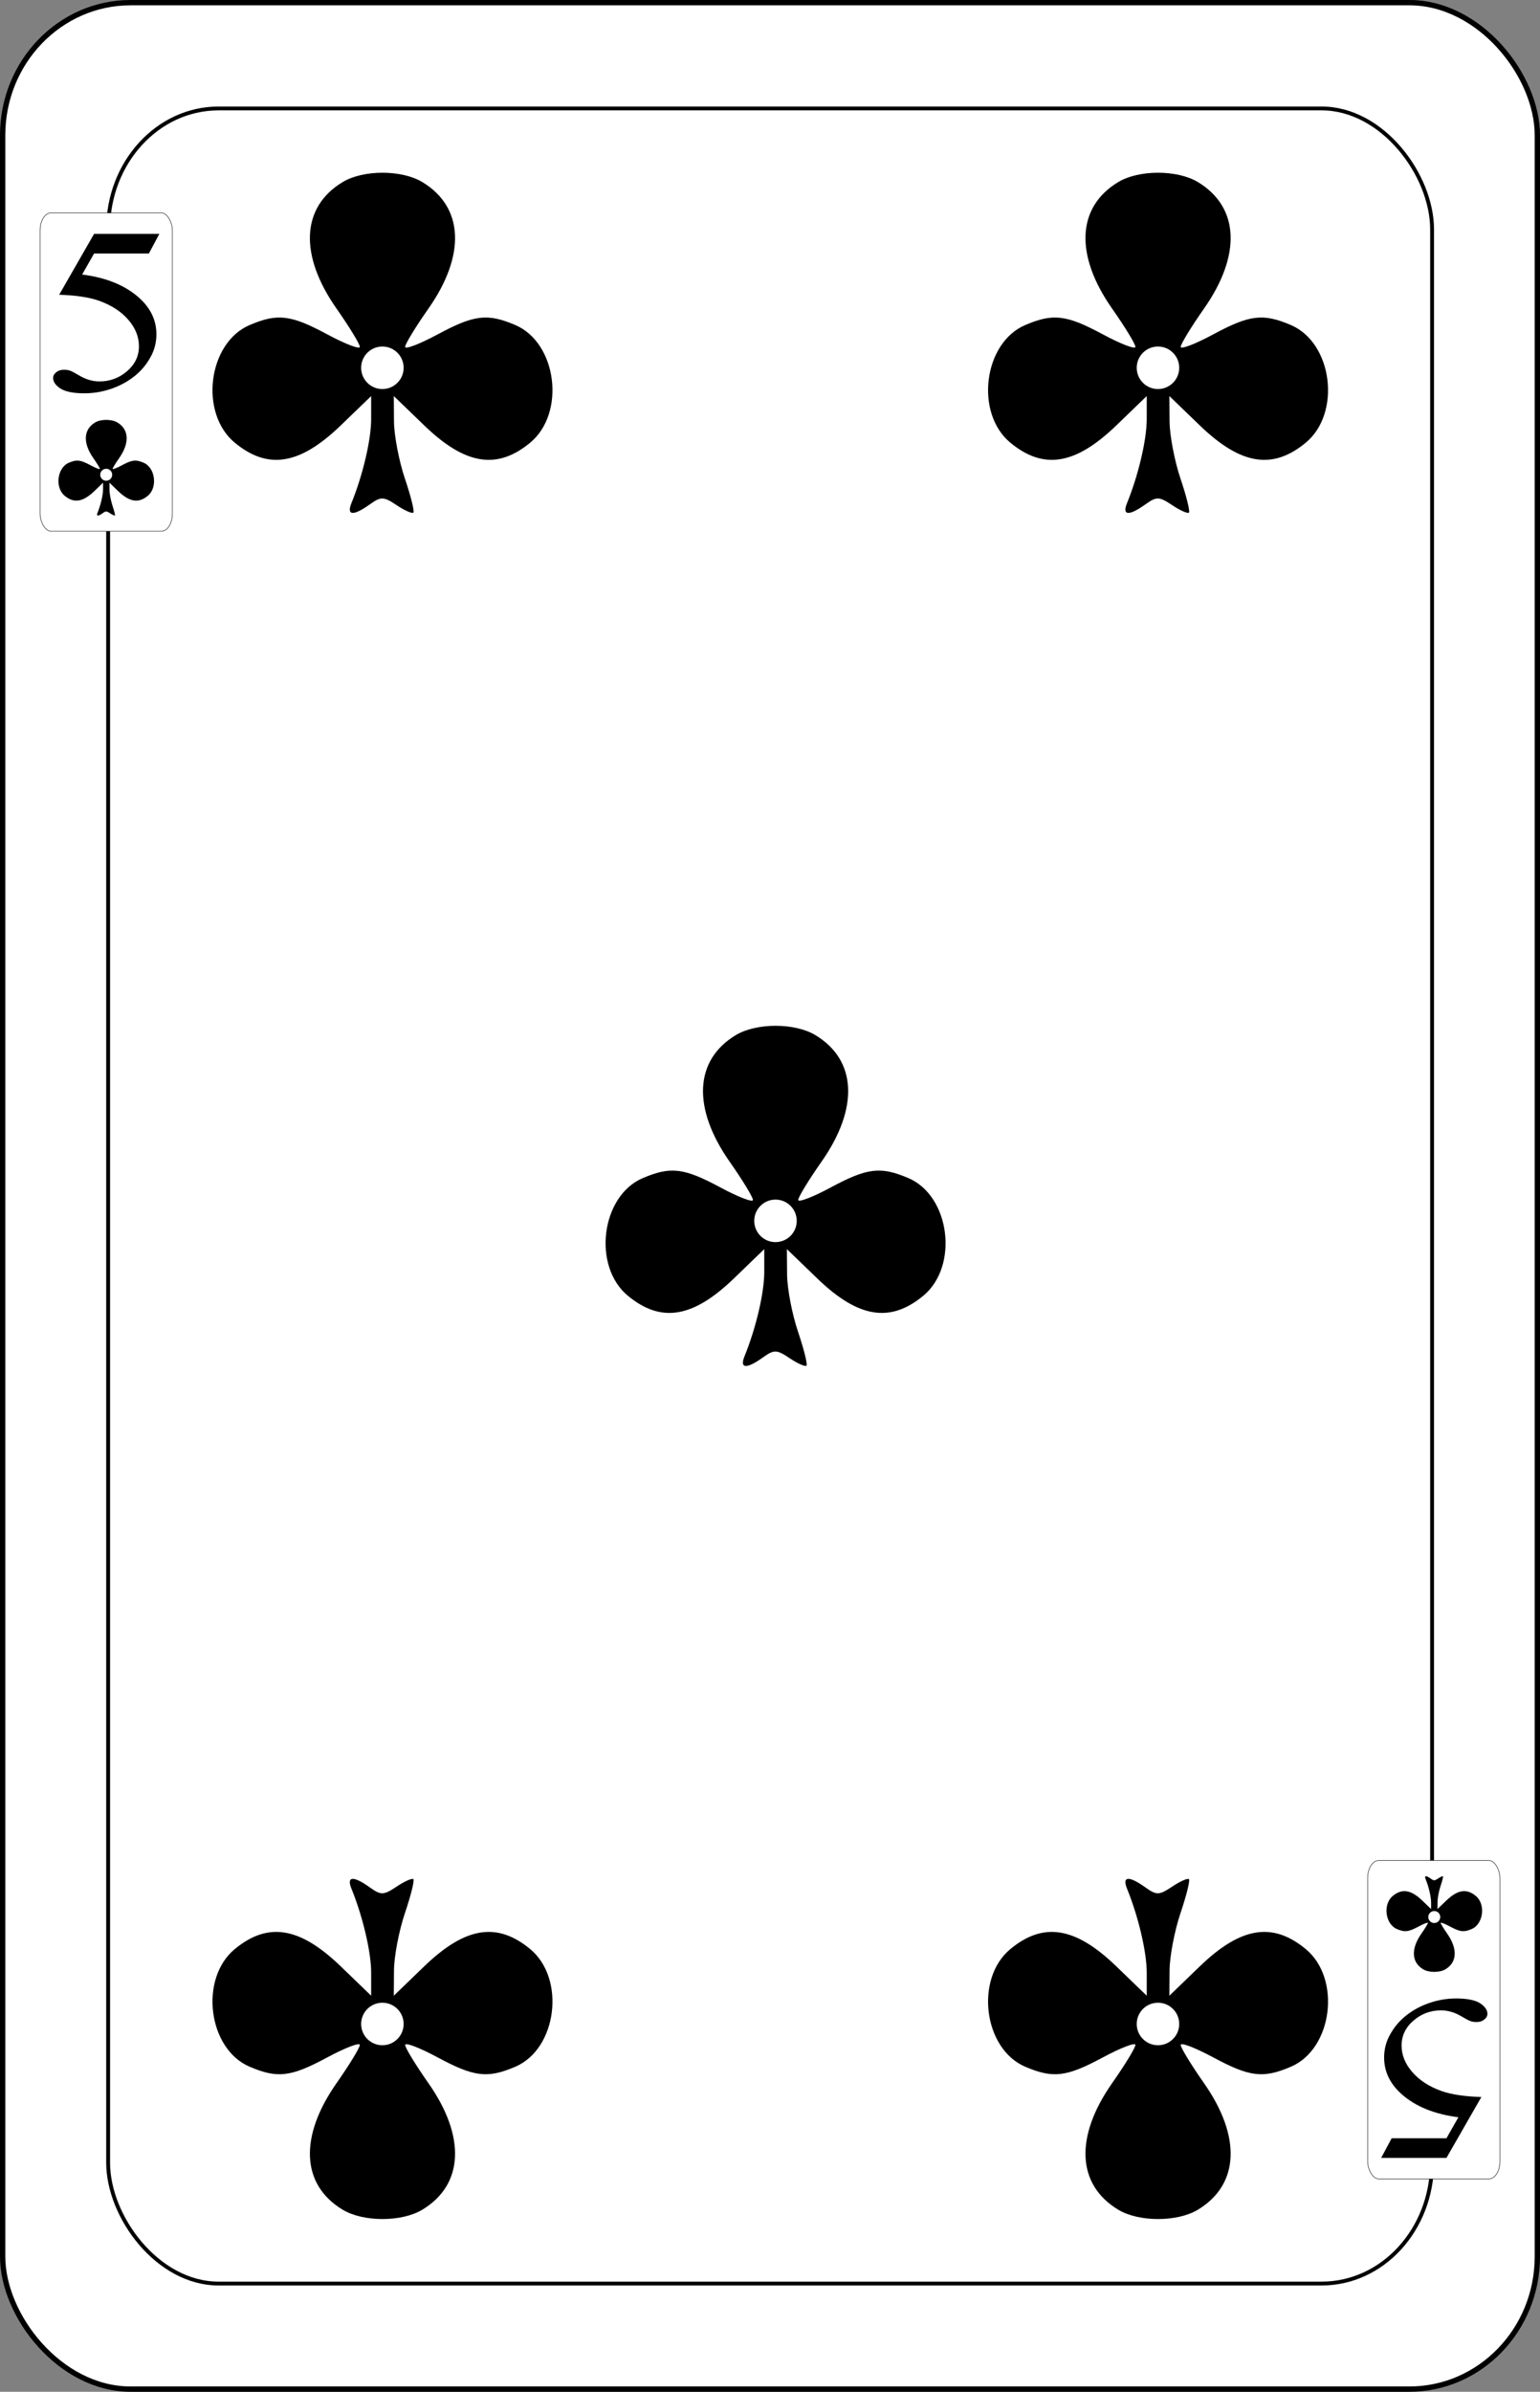 <?xml version="1.0" encoding="UTF-8" standalone="no"?>
<svg
   sodipodi:docname="olsen-smygvanliga.svgz"
   inkscape:version="0.91 r13725"
   version="1.1"
   width="579.8"
   height="899.999"
   viewBox="0 0 579.8 899.999"
   id="svg13084"
   xmlns:inkscape="http://www.inkscape.org/namespaces/inkscape"
   xmlns:sodipodi="http://sodipodi.sourceforge.net/DTD/sodipodi-0.dtd"
   xmlns="http://www.w3.org/2000/svg"
   xmlns:svg="http://www.w3.org/2000/svg"
   xmlns:rdf="http://www.w3.org/1999/02/22-rdf-syntax-ns#"
   xmlns:cc="http://creativecommons.org/ns#"
   xmlns:dc="http://purl.org/dc/elements/1.1/">
  <rect x="0" y="0" width="579.8" height="899.999" fill="#808080" stroke="none"/>
  <sodipodi:namedview
     inkscape:snap-global="true"
     inkscape:snap-bbox="true"
     inkscape:snap-to-guides="false"
     inkscape:snap-tangential="true"
     inkscape:snap-perpendicular="true"
     inkscape:snap-grids="false"
     inkscape:guide-bbox="true"
     showguides="true"
     inkscape:showpageshadow="false"
     inkscape:current-layer="svg13084"
     inkscape:window-maximized="1"
     inkscape:window-y="0"
     inkscape:window-x="0"
     inkscape:cy="2050"
     inkscape:cx="6058.3246"
     inkscape:zoom="0.17154909"
     fit-margin-right="100"
     fit-margin-left="100"
     fit-margin-bottom="100"
     fit-margin-top="100"
     showgrid="false"
     id="namedview7847"
     inkscape:window-height="1016"
     inkscape:window-width="1920"
     inkscape:pageshadow="2"
     inkscape:pageopacity="0"
     guidetolerance="35"
     gridtolerance="10"
     objecttolerance="20"
     borderopacity="1"
     bordercolor="#666666"
     pagecolor="#ffffff"
     inkscape:object-nodes="true"
     inkscape:pagecheckerboard="0"
     inkscape:deskcolor="#d1d1d1">
    <inkscape:grid
       originy="-2093.184"
       originx="-1898.864"
       id="grid4407"
       type="xygrid"
       spacingy="1"
       spacingx="1"
       units="px"
       visible="false" />
  </sodipodi:namedview>
  <defs
     id="defs13142" />
  <g
     id="5_club"
     inkscape:label="#5_club"
     transform="translate(-2900,-2100.001)">
    <rect
       width="577.802"
       height="898.001"
       rx="48.194"
       ry="49.888"
       x="2900.999"
       y="2101"
       id="rect5268"
       style="font-style:normal;font-variant:normal;font-weight:500;font-stretch:normal;font-size:medium;line-height:125%;font-family:Gaelic;-inkscape-font-specification:'Gaelic Medium';letter-spacing:0px;word-spacing:0px;fill:#ffffff;fill-opacity:1;stroke:#000000;stroke-width:1.999;stroke-linecap:butt;stroke-linejoin:miter;stroke-miterlimit:4;stroke-dasharray:none;stroke-opacity:1" />
    <rect
       style="fill:#ffffff;stroke:#000000;stroke-width:1.452"
       id="rect5270"
       y="2140.812"
       x="2940.712"
       ry="45.469"
       rx="41.576"
       height="818.463"
       width="498.456" />
    <rect
       width="49.817"
       height="119.814"
       rx="4.155"
       ry="6.656"
       x="2915.083"
       y="2180.099"
       id="rect5272"
       style="fill:#ffffff;stroke:#000000;stroke-width:0.176;stroke-opacity:1" />
    <rect
       style="fill:#ffffff;stroke:#000000;stroke-width:0.176;stroke-opacity:1"
       id="rect5278"
       y="-2919.902"
       x="-3464.727"
       ry="6.656"
       rx="4.155"
       height="119.814"
       width="49.817"
       transform="scale(-1)" />
    <path
       style="fill:#000000"
       d="m 3032.305,2289.35 c 4.304,-10.567 7.432,-23.887 7.432,-31.648 v -8.668 l -11.435,11.035 c -15.411,14.87 -27.416,16.833 -39.9,6.523 -13.465,-11.119 -10.127,-37.581 5.586,-44.28 10.498,-4.475 15.502,-3.874 29.232,3.51 6.74,3.625 12.255,5.739 12.255,4.698 0,-1.041 -3.937,-7.501 -8.748,-14.356 -14.176,-20.199 -13.313,-38.255 2.279,-47.652 7.769,-4.683 22.217,-4.683 29.987,0 15.592,9.397 16.456,27.454 2.28,47.652 -4.812,6.855 -8.748,13.315 -8.748,14.356 0,1.041 5.514,-1.073 12.254,-4.698 13.73,-7.384 18.734,-7.985 29.232,-3.51 15.712,6.698 19.051,33.161 5.586,44.28 -12.485,10.31 -24.489,8.347 -39.9,-6.523 l -11.435,-11.035 0.07,9.557 c 0.04,5.256 1.887,14.928 4.108,21.494 2.221,6.565 3.659,12.324 3.194,12.798 -0.465,0.474 -3.296,-0.777 -6.292,-2.78 -4.931,-3.297 -5.892,-3.325 -10.131,-0.294 -6.177,4.414 -8.818,4.239 -6.905,-0.458 z"
       id="path5284"
       inkscape:connector-curvature="0" />
    <circle
       style="opacity:1;fill:#ffffff;fill-opacity:1;stroke:#ffffff;stroke-width:1.185;stroke-opacity:1"
       id="circle5286"
       cx="3043.967"
       cy="2238.396"
       r="7.407" />
    <path
       inkscape:connector-curvature="0"
       id="path5288"
       d="m 3324.305,2289.35 c 4.304,-10.567 7.432,-23.887 7.432,-31.648 v -8.668 l -11.435,11.035 c -15.411,14.87 -27.416,16.833 -39.9,6.523 -13.465,-11.119 -10.127,-37.581 5.586,-44.28 10.498,-4.475 15.502,-3.874 29.232,3.51 6.74,3.625 12.255,5.739 12.255,4.698 0,-1.041 -3.937,-7.501 -8.748,-14.356 -14.176,-20.199 -13.313,-38.255 2.279,-47.652 7.769,-4.683 22.217,-4.683 29.987,0 15.592,9.397 16.456,27.454 2.28,47.652 -4.812,6.855 -8.748,13.315 -8.748,14.356 0,1.041 5.514,-1.073 12.254,-4.698 13.73,-7.384 18.734,-7.985 29.232,-3.51 15.712,6.698 19.051,33.161 5.586,44.28 -12.485,10.31 -24.489,8.347 -39.9,-6.523 l -11.435,-11.035 0.07,9.557 c 0.04,5.256 1.887,14.928 4.108,21.494 2.221,6.565 3.659,12.324 3.194,12.798 -0.465,0.474 -3.296,-0.777 -6.292,-2.78 -4.931,-3.297 -5.892,-3.325 -10.131,-0.294 -6.177,4.414 -8.818,4.239 -6.905,-0.458 z"
       style="fill:#000000" />
    <circle
       r="7.407"
       cy="2238.396"
       cx="3335.967"
       id="circle5290"
       style="opacity:1;fill:#ffffff;fill-opacity:1;stroke:#ffffff;stroke-width:1.185;stroke-opacity:1" />
    <path
       inkscape:connector-curvature="0"
       id="path5292"
       d="m 3324.305,2810.65 c 4.304,10.567 7.432,23.887 7.432,31.648 v 8.668 l -11.435,-11.035 c -15.411,-14.87 -27.416,-16.833 -39.9,-6.523 -13.465,11.119 -10.127,37.581 5.586,44.28 10.498,4.475 15.502,3.874 29.232,-3.51 6.74,-3.625 12.255,-5.739 12.255,-4.698 0,1.041 -3.937,7.501 -8.748,14.356 -14.176,20.199 -13.313,38.255 2.279,47.652 7.769,4.683 22.217,4.683 29.987,0 15.592,-9.397 16.456,-27.454 2.28,-47.652 -4.812,-6.855 -8.748,-13.315 -8.748,-14.356 0,-1.041 5.514,1.073 12.254,4.698 13.73,7.384 18.734,7.985 29.232,3.51 15.712,-6.698 19.051,-33.161 5.586,-44.28 -12.485,-10.31 -24.489,-8.347 -39.9,6.523 l -11.435,11.035 0.07,-9.557 c 0.04,-5.256 1.887,-14.928 4.108,-21.494 2.221,-6.565 3.659,-12.324 3.194,-12.798 -0.465,-0.474 -3.296,0.777 -6.292,2.78 -4.931,3.297 -5.892,3.325 -10.131,0.294 -6.177,-4.414 -8.818,-4.239 -6.905,0.458 z"
       style="fill:#000000" />
    <circle
       r="7.407"
       cy="-2861.604"
       cx="3335.967"
       id="circle5294"
       style="opacity:1;fill:#ffffff;fill-opacity:1;stroke:#ffffff;stroke-width:1.185;stroke-opacity:1"
       transform="scale(1,-1)" />
    <path
       inkscape:connector-curvature="0"
       id="path5296"
       d="m 3032.305,2810.65 c 4.304,10.567 7.432,23.887 7.432,31.648 v 8.668 l -11.435,-11.035 c -15.411,-14.87 -27.416,-16.833 -39.9,-6.523 -13.465,11.119 -10.127,37.581 5.586,44.28 10.498,4.475 15.502,3.874 29.232,-3.51 6.74,-3.625 12.255,-5.739 12.255,-4.698 0,1.041 -3.937,7.501 -8.748,14.356 -14.176,20.199 -13.313,38.255 2.279,47.652 7.769,4.683 22.217,4.683 29.987,0 15.592,-9.397 16.456,-27.454 2.28,-47.652 -4.812,-6.855 -8.748,-13.315 -8.748,-14.356 0,-1.041 5.514,1.073 12.254,4.698 13.73,7.384 18.734,7.985 29.232,3.51 15.712,-6.698 19.051,-33.161 5.586,-44.28 -12.485,-10.31 -24.489,-8.347 -39.9,6.523 l -11.435,11.035 0.07,-9.557 c 0.04,-5.256 1.887,-14.928 4.108,-21.494 2.221,-6.565 3.659,-12.324 3.194,-12.798 -0.465,-0.474 -3.296,0.777 -6.292,2.78 -4.931,3.297 -5.892,3.325 -10.131,0.294 -6.177,-4.414 -8.818,-4.239 -6.905,0.458 z"
       style="fill:#000000" />
    <circle
       r="7.407"
       cy="-2861.604"
       cx="3043.967"
       id="circle5298"
       style="opacity:1;fill:#ffffff;fill-opacity:1;stroke:#ffffff;stroke-width:1.185;stroke-opacity:1"
       transform="scale(1,-1)" />
    <path
       style="fill:#000000"
       d="m 2936.711,2292.974 c 1.21,-2.972 2.09,-6.718 2.09,-8.901 v -2.438 l -3.216,3.103 c -4.334,4.182 -7.711,4.734 -11.222,1.835 -3.787,-3.127 -2.848,-10.57 1.571,-12.454 2.953,-1.259 4.36,-1.09 8.222,0.987 1.896,1.02 3.447,1.614 3.447,1.321 0,-0.293 -1.107,-2.11 -2.46,-4.038 -3.987,-5.681 -3.744,-10.759 0.641,-13.402 2.185,-1.317 6.249,-1.317 8.434,0 4.385,2.643 4.628,7.721 0.641,13.402 -1.353,1.928 -2.46,3.745 -2.46,4.038 0,0.293 1.551,-0.302 3.446,-1.321 3.862,-2.077 5.269,-2.246 8.222,-0.987 4.419,1.884 5.358,9.326 1.571,12.454 -3.511,2.9 -6.888,2.348 -11.222,-1.835 l -3.216,-3.103 0.02,2.688 c 0.011,1.478 0.531,4.199 1.155,6.045 0.625,1.846 1.029,3.466 0.898,3.599 -0.131,0.133 -0.927,-0.219 -1.77,-0.782 -1.387,-0.927 -1.657,-0.935 -2.849,-0.083 -1.737,1.241 -2.48,1.192 -1.942,-0.129 z"
       id="path5300"
       inkscape:connector-curvature="0" />
    <circle
       style="opacity:1;fill:#ffffff;fill-opacity:1;stroke:#ffffff;stroke-width:0.333;stroke-opacity:1"
       id="circle5302"
       cx="2939.991"
       cy="2278.643"
       r="2.083" />
    <path
       style="fill:#000000"
       d="m 3436.711,2807.026 c 1.21,2.972 2.09,6.718 2.09,8.901 v 2.438 l -3.216,-3.103 c -4.334,-4.182 -7.711,-4.734 -11.222,-1.835 -3.787,3.127 -2.848,10.57 1.571,12.454 2.953,1.259 4.36,1.09 8.222,-0.987 1.896,-1.02 3.447,-1.614 3.447,-1.321 0,0.293 -1.107,2.11 -2.46,4.038 -3.987,5.681 -3.744,10.759 0.641,13.402 2.185,1.317 6.249,1.317 8.434,0 4.385,-2.643 4.628,-7.721 0.641,-13.402 -1.353,-1.928 -2.46,-3.745 -2.46,-4.038 0,-0.293 1.551,0.302 3.446,1.321 3.862,2.077 5.269,2.246 8.222,0.987 4.419,-1.884 5.358,-9.326 1.571,-12.454 -3.511,-2.9 -6.888,-2.348 -11.222,1.835 l -3.216,3.103 0.02,-2.688 c 0.011,-1.478 0.531,-4.199 1.155,-6.045 0.625,-1.846 1.029,-3.466 0.898,-3.599 -0.131,-0.133 -0.927,0.219 -1.77,0.782 -1.387,0.927 -1.657,0.935 -2.849,0.083 -1.737,-1.241 -2.48,-1.192 -1.942,0.129 z"
       id="path5304"
       inkscape:connector-curvature="0" />
    <circle
       style="opacity:1;fill:#ffffff;fill-opacity:1;stroke:#ffffff;stroke-width:0.333;stroke-opacity:1"
       id="circle5306"
       cx="3439.991"
       cy="-2821.357"
       r="2.083"
       transform="scale(1,-1)" />
    <path
       inkscape:connector-curvature="0"
       id="path5325"
       d="m 3180.305,2610.35 c 4.304,-10.567 7.432,-23.887 7.432,-31.648 v -8.668 l -11.435,11.035 c -15.411,14.87 -27.416,16.833 -39.9,6.523 -13.465,-11.119 -10.127,-37.581 5.586,-44.28 10.498,-4.475 15.502,-3.874 29.232,3.51 6.74,3.625 12.255,5.739 12.255,4.698 0,-1.041 -3.937,-7.501 -8.748,-14.356 -14.176,-20.199 -13.313,-38.255 2.279,-47.652 7.769,-4.683 22.217,-4.683 29.987,0 15.592,9.397 16.456,27.454 2.28,47.652 -4.812,6.855 -8.748,13.315 -8.748,14.356 0,1.041 5.514,-1.073 12.254,-4.698 13.73,-7.384 18.734,-7.985 29.232,-3.51 15.712,6.698 19.051,33.161 5.586,44.28 -12.485,10.31 -24.489,8.347 -39.9,-6.523 l -11.435,-11.035 0.07,9.557 c 0.04,5.256 1.887,14.928 4.108,21.494 2.221,6.565 3.659,12.324 3.194,12.798 -0.465,0.474 -3.296,-0.777 -6.292,-2.78 -4.931,-3.297 -5.892,-3.325 -10.131,-0.294 -6.177,4.414 -8.818,4.239 -6.905,-0.458 z"
       style="fill:#000000" />
    <circle
       r="7.407"
       cy="2559.396"
       cx="3191.966"
       id="circle5327"
       style="opacity:1;fill:#ffffff;fill-opacity:1;stroke:#ffffff;stroke-width:1.185;stroke-opacity:1" />
    <path
       style="font-style:normal;font-variant:normal;font-weight:normal;font-stretch:normal;font-size:medium;line-height:125%;font-family:'Times New Roman';-inkscape-font-specification:'Times New Roman, ';letter-spacing:0px;word-spacing:0px;fill:#000000;fill-opacity:1;stroke:none;stroke-width:1px;stroke-linecap:butt;stroke-linejoin:miter;stroke-opacity:1"
       inkscape:connector-curvature="0"
       id="path5589"
       d="m 2960,2188 -3.945,7.391 h -20.632 l -4.501,7.913 q 13.401,1.696 21.239,8.565 6.726,5.913 6.726,13.913 0,4.652 -2.225,8.609 -2.175,3.957 -5.512,6.739 -3.337,2.783 -7.434,4.478 -5.815,2.391 -11.934,2.391 -6.169,0 -9.001,-1.783 -2.781,-1.826 -2.781,-4 0,-1.217 1.163,-2.13 1.163,-0.957 2.933,-0.957 1.315,0 2.276,0.348 1.011,0.348 3.388,1.783 3.793,2.261 7.686,2.261 5.917,0 10.367,-3.826 4.501,-3.87 4.501,-9.391 0,-5.348 -3.995,-9.957 -3.995,-4.652 -11.024,-7.174 -5.512,-1.957 -15.019,-2.261 l 13.148,-22.913 z" />
    <path
       style="font-style:normal;font-variant:normal;font-weight:normal;font-stretch:normal;font-size:medium;line-height:125%;font-family:'Times New Roman';-inkscape-font-specification:'Times New Roman, ';letter-spacing:0px;word-spacing:0px;fill:#000000;fill-opacity:1;stroke:none;stroke-width:1px;stroke-linecap:butt;stroke-linejoin:miter;stroke-opacity:1"
       d="m 3420,2912 3.945,-7.391 h 20.632 l 4.501,-7.913 q -13.401,-1.696 -21.239,-8.565 -6.726,-5.913 -6.726,-13.913 0,-4.652 2.225,-8.609 2.175,-3.957 5.512,-6.739 3.337,-2.783 7.434,-4.478 5.815,-2.391 11.934,-2.391 6.169,0 9.001,1.783 2.781,1.826 2.781,4 0,1.217 -1.163,2.13 -1.163,0.957 -2.933,0.957 -1.315,0 -2.276,-0.348 -1.011,-0.348 -3.388,-1.783 -3.793,-2.261 -7.686,-2.261 -5.917,0 -10.367,3.826 -4.501,3.87 -4.501,9.391 0,5.348 3.995,9.957 3.995,4.652 11.024,7.174 5.512,1.957 15.019,2.261 l -13.148,22.913 z"
       id="path5648"
       inkscape:connector-curvature="0" />
  </g>
</svg>
